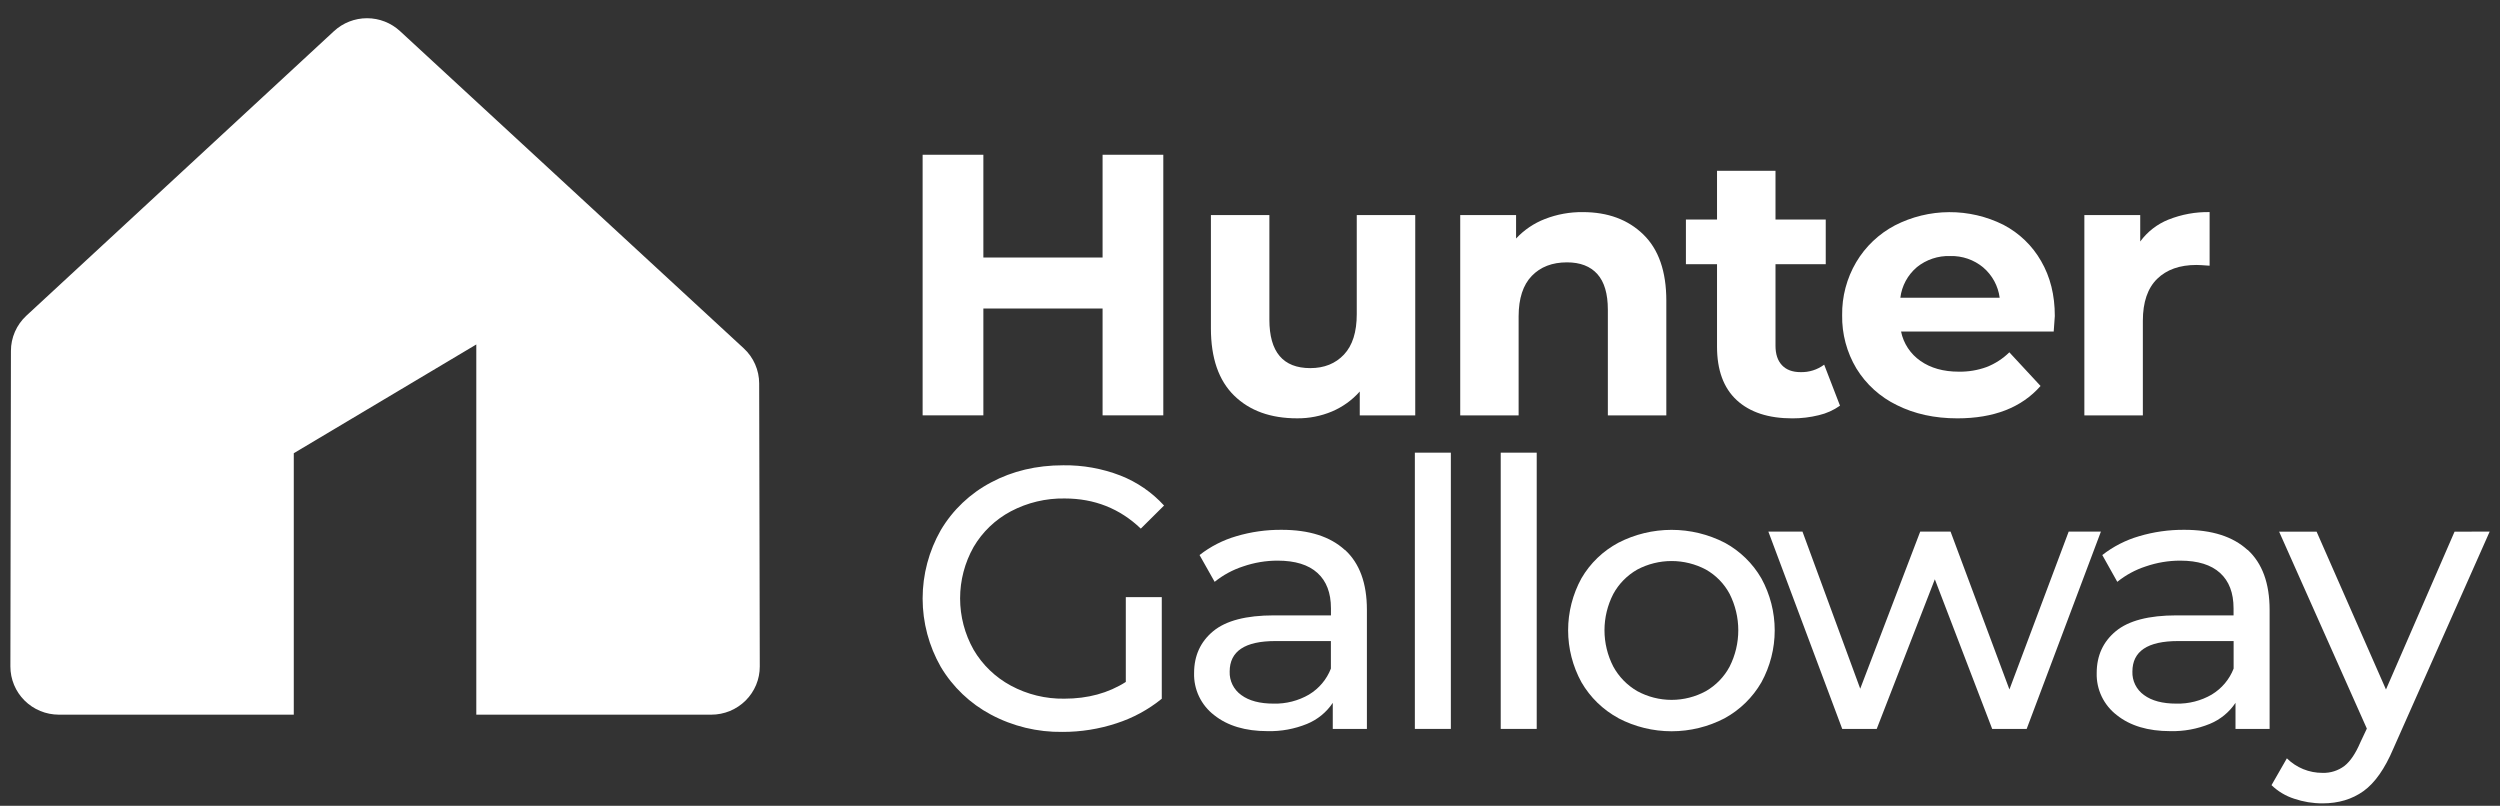 <svg width="121" height="39" viewBox="0 0 121 39" fill="none" xmlns="http://www.w3.org/2000/svg">
<rect x="0" y="0" width="121" height="39" fill="#333333" stroke="none"/>
<g clip-path="url(#clip0_2580_2880)">
<path d="M36.773 32.257L36.744 18.558C36.744 18.239 36.677 17.923 36.548 17.631C36.42 17.338 36.232 17.075 35.996 16.858L19.36 1.505C18.926 1.105 18.356 0.882 17.764 0.882C17.171 0.882 16.601 1.105 16.167 1.505L1.272 15.283C1.038 15.501 0.851 15.764 0.723 16.056C0.595 16.349 0.529 16.664 0.529 16.983L0.503 32.258C0.503 32.564 0.563 32.867 0.681 33.15C0.798 33.432 0.971 33.689 1.189 33.906C1.406 34.123 1.665 34.294 1.949 34.412C2.234 34.529 2.539 34.589 2.847 34.59H14.219V21.936L23.053 16.672V34.59H34.428C34.737 34.59 35.042 34.529 35.327 34.412C35.611 34.294 35.87 34.123 36.088 33.906C36.306 33.689 36.478 33.432 36.596 33.149C36.714 32.866 36.774 32.563 36.773 32.257Z" fill="white"/>
<path d="M53.365 7.49V12.464H47.595V7.49H44.655V20.103H47.595V14.932H53.365V20.103H56.304V7.49H53.365Z" fill="white"/>
<path d="M68.498 10.409V20.104H65.812V18.95C65.442 19.367 64.983 19.697 64.469 19.915C63.935 20.139 63.361 20.252 62.781 20.247C61.499 20.247 60.483 19.881 59.733 19.147C58.983 18.414 58.608 17.328 58.608 15.889V10.409H61.438V15.473C61.438 17.035 62.098 17.816 63.417 17.817C64.094 17.817 64.638 17.598 65.05 17.159C65.462 16.72 65.667 16.069 65.667 15.204V10.409H68.498Z" fill="white"/>
<path d="M79.534 11.346C80.278 12.067 80.65 13.136 80.65 14.554V20.104H77.82V14.987C77.82 14.217 77.65 13.643 77.312 13.265C76.973 12.887 76.483 12.698 75.842 12.698C75.127 12.698 74.559 12.917 74.137 13.355C73.715 13.793 73.503 14.445 73.501 15.31V20.104H70.675V10.409H73.378V11.544C73.766 11.128 74.243 10.805 74.775 10.599C75.359 10.372 75.981 10.259 76.608 10.266C77.818 10.266 78.793 10.626 79.534 11.346Z" fill="white"/>
<path d="M89.056 19.635C88.747 19.853 88.399 20.01 88.031 20.095C87.612 20.199 87.183 20.25 86.751 20.249C85.591 20.249 84.692 19.954 84.056 19.366C83.42 18.777 83.103 17.912 83.104 16.771V12.788H81.598V10.627H83.104V8.266H85.934V10.627H88.366V12.788H85.934V16.732C85.934 17.14 86.039 17.455 86.248 17.677C86.457 17.899 86.756 18.011 87.147 18.011C87.558 18.023 87.961 17.895 88.29 17.65L89.056 19.635Z" fill="white"/>
<path d="M92.775 12.933C92.332 13.308 92.047 13.836 91.977 14.41H96.784C96.71 13.84 96.425 13.316 95.985 12.942C95.538 12.571 94.971 12.376 94.389 12.392C93.802 12.373 93.229 12.565 92.773 12.933M99.397 16.046H92.011C92.128 16.623 92.465 17.133 92.952 17.47C93.447 17.816 94.064 17.989 94.803 17.989C95.264 17.997 95.722 17.921 96.155 17.763C96.566 17.602 96.939 17.36 97.252 17.052L98.763 18.681C97.844 19.726 96.501 20.248 94.735 20.248C93.635 20.248 92.659 20.034 91.809 19.608C90.998 19.215 90.318 18.599 89.849 17.833C89.383 17.054 89.145 16.162 89.16 15.256C89.147 14.355 89.382 13.467 89.84 12.689C90.287 11.934 90.936 11.318 91.715 10.908C92.526 10.492 93.425 10.272 94.338 10.268C95.251 10.263 96.152 10.473 96.967 10.881C97.732 11.281 98.365 11.89 98.791 12.638C99.233 13.399 99.454 14.285 99.453 15.296C99.453 15.332 99.435 15.585 99.399 16.052" fill="white"/>
<path d="M104.959 10.627C105.59 10.376 106.265 10.253 106.945 10.265V12.86C106.63 12.836 106.419 12.824 106.309 12.824C105.498 12.824 104.863 13.049 104.404 13.499C103.945 13.95 103.715 14.626 103.714 15.527V20.104H100.883V10.41H103.587V11.689C103.934 11.214 104.409 10.846 104.957 10.627" fill="white"/>
<path d="M54.489 28.9H56.23V33.819C55.579 34.348 54.835 34.751 54.035 35.009C53.193 35.286 52.31 35.427 51.423 35.424C50.215 35.442 49.022 35.154 47.957 34.585C46.953 34.05 46.116 33.253 45.535 32.279C44.958 31.27 44.655 30.129 44.655 28.968C44.655 27.808 44.958 26.667 45.535 25.657C46.114 24.68 46.956 23.881 47.966 23.35C49 22.797 50.165 22.52 51.459 22.52C52.405 22.507 53.344 22.675 54.225 23.015C55.033 23.331 55.757 23.829 56.34 24.468L55.215 25.585C54.199 24.613 52.97 24.126 51.527 24.126C50.62 24.111 49.725 24.326 48.924 24.748C48.174 25.147 47.55 25.744 47.122 26.474C46.694 27.234 46.469 28.09 46.469 28.961C46.469 29.831 46.694 30.687 47.122 31.447C47.552 32.181 48.177 32.782 48.928 33.186C49.721 33.613 50.612 33.83 51.514 33.816C52.651 33.816 53.642 33.546 54.489 33.006V28.9Z" fill="white"/>
<path d="M63.362 33.613C63.843 33.322 64.213 32.882 64.415 32.36V31.027H61.729C60.253 31.027 59.516 31.519 59.516 32.505C59.508 32.725 59.555 32.944 59.653 33.142C59.751 33.34 59.897 33.511 60.078 33.64C60.453 33.917 60.973 34.055 61.638 34.055C62.243 34.071 62.84 33.918 63.362 33.614M65.095 26.613C65.804 27.261 66.158 28.228 66.158 29.513V35.279H64.506V34.018C64.203 34.473 63.77 34.827 63.262 35.036C62.656 35.283 62.005 35.403 61.351 35.387C60.274 35.387 59.413 35.129 58.765 34.612C58.453 34.373 58.203 34.064 58.034 33.71C57.865 33.356 57.783 32.968 57.794 32.576C57.794 31.735 58.103 31.06 58.719 30.549C59.336 30.039 60.316 29.784 61.66 29.784H64.418V29.441C64.418 28.696 64.2 28.125 63.765 27.73C63.329 27.334 62.688 27.136 61.841 27.135C61.272 27.134 60.706 27.229 60.169 27.414C59.667 27.577 59.199 27.83 58.789 28.161L58.058 26.864C58.586 26.451 59.189 26.142 59.834 25.954C60.546 25.742 61.286 25.637 62.029 25.643C63.359 25.643 64.378 25.967 65.087 26.616" fill="white"/>
<path d="M70.221 21.909H68.479V35.279H70.221V21.909Z" fill="white"/>
<path d="M74.377 21.909H72.635V35.279H74.377V21.909Z" fill="white"/>
<path d="M82.565 33.451C83.053 33.169 83.452 32.757 83.715 32.261C83.99 31.716 84.133 31.115 84.133 30.505C84.133 29.895 83.99 29.294 83.715 28.748C83.453 28.254 83.054 27.844 82.565 27.567C82.055 27.296 81.484 27.154 80.905 27.154C80.325 27.154 79.755 27.296 79.244 27.567C78.754 27.846 78.351 28.255 78.083 28.748C77.803 29.292 77.657 29.894 77.657 30.505C77.657 31.116 77.803 31.718 78.083 32.261C78.353 32.756 78.754 33.168 79.244 33.451C79.753 33.728 80.324 33.874 80.905 33.874C81.485 33.874 82.057 33.728 82.565 33.451ZM78.329 34.757C77.583 34.353 76.964 33.751 76.541 33.019C76.118 32.247 75.897 31.383 75.897 30.505C75.897 29.627 76.118 28.762 76.541 27.991C76.964 27.262 77.585 26.665 78.332 26.267C79.127 25.858 80.009 25.645 80.904 25.645C81.799 25.645 82.681 25.858 83.476 26.267C84.218 26.669 84.833 27.268 85.252 27.996C85.675 28.768 85.896 29.632 85.896 30.51C85.896 31.388 85.675 32.253 85.252 33.024C84.831 33.754 84.217 34.355 83.476 34.762C82.683 35.177 81.8 35.393 80.904 35.393C80.008 35.393 79.125 35.177 78.332 34.762" fill="white"/>
<path d="M101.684 25.73L98.091 35.28H96.422L93.646 28.037L90.833 35.28H89.164L85.589 25.73H87.24L90.035 33.333L92.938 25.73H94.407L97.256 33.37L100.124 25.73H101.684Z" fill="white"/>
<path d="M107.054 33.613C107.535 33.322 107.905 32.882 108.107 32.36V31.027H105.421C103.945 31.027 103.208 31.519 103.208 32.505C103.2 32.725 103.247 32.944 103.345 33.142C103.443 33.34 103.589 33.511 103.77 33.64C104.145 33.917 104.665 34.055 105.331 34.055C105.936 34.071 106.533 33.918 107.054 33.614M108.787 26.613C109.494 27.262 109.848 28.229 109.849 29.514V35.281H108.198V34.018C107.895 34.473 107.462 34.827 106.954 35.036C106.348 35.283 105.696 35.403 105.041 35.387C103.964 35.387 103.101 35.129 102.454 34.612C102.142 34.373 101.891 34.064 101.721 33.71C101.552 33.356 101.469 32.968 101.48 32.576C101.48 31.735 101.789 31.06 102.406 30.549C103.023 30.039 104.003 29.784 105.346 29.784H108.104V29.441C108.104 28.696 107.886 28.125 107.451 27.73C107.015 27.334 106.374 27.136 105.528 27.135C104.958 27.134 104.393 27.229 103.856 27.414C103.354 27.577 102.886 27.83 102.477 28.161L101.751 26.864C102.279 26.451 102.882 26.142 103.527 25.954C104.239 25.742 104.979 25.637 105.722 25.643C107.053 25.643 108.072 25.967 108.779 26.616" fill="white"/>
<path d="M120.5 25.73L115.837 36.235C115.425 37.208 114.944 37.893 114.394 38.289C113.843 38.684 113.182 38.883 112.408 38.883C111.942 38.884 111.479 38.808 111.038 38.658C110.627 38.526 110.251 38.301 109.941 38.001L110.685 36.703C110.911 36.927 111.18 37.105 111.476 37.226C111.772 37.347 112.088 37.408 112.408 37.407C112.79 37.419 113.165 37.301 113.47 37.072C113.754 36.85 114.011 36.47 114.241 35.931L114.555 35.264L110.309 25.732H112.123L115.481 33.372L118.801 25.732L120.5 25.73Z" fill="white"/>
</g>
<defs>
<clipPath id="clip0_2580_2880">
<rect width="120" height="38" fill="white" transform="translate(0.5 0.883)"/>
</clipPath>
</defs>
</svg>
